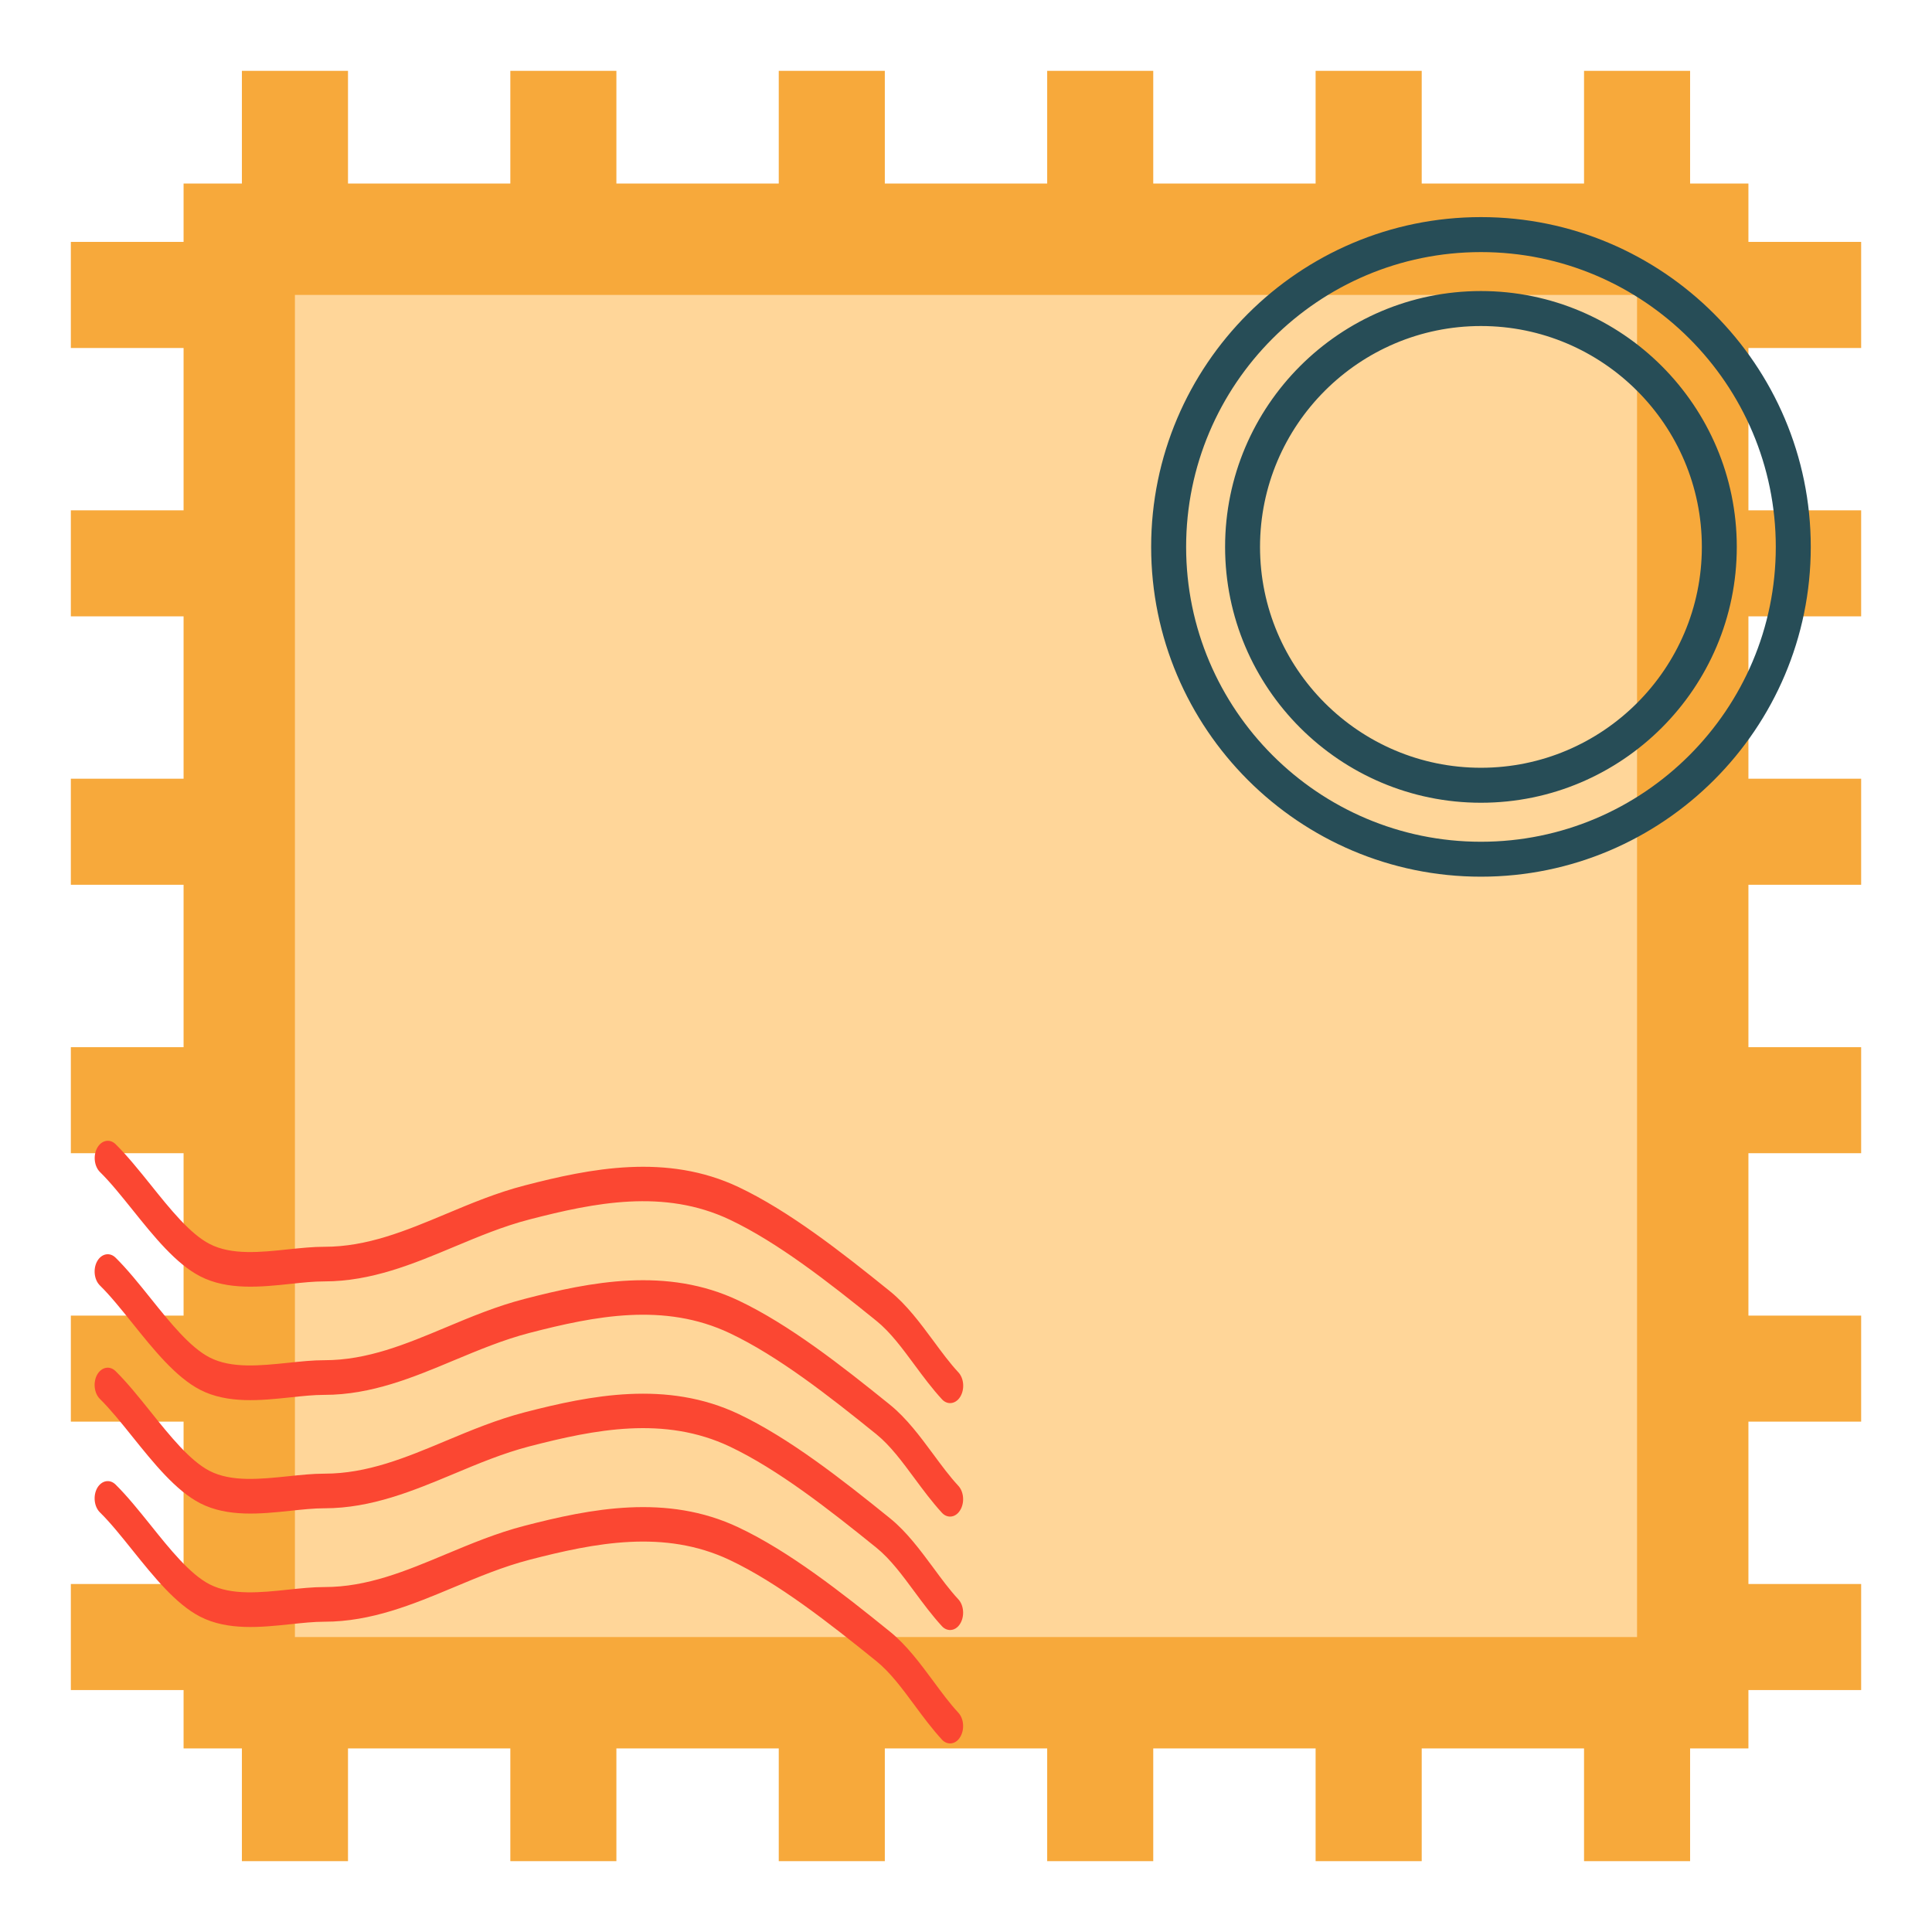 <?xml version="1.0" encoding="utf-8"?>
<!-- Generator: Adobe Illustrator 16.0.0, SVG Export Plug-In . SVG Version: 6.00 Build 0)  -->
<!DOCTYPE svg PUBLIC "-//W3C//DTD SVG 1.1//EN" "http://www.w3.org/Graphics/SVG/1.1/DTD/svg11.dtd">
<svg version="1.1" id="Layer_1" xmlns="http://www.w3.org/2000/svg" xmlns:xlink="http://www.w3.org/1999/xlink" x="0px" y="0px"
	 width="48px" height="48px" viewBox="0 0 48 48" enable-background="new 0 0 48 48" xml:space="preserve">
<g>
	<polygon fill="#F7A93B" points="46.24,8.646 46.24,6.01 43.439,6.01 43.439,4.56 41.99,4.56 41.99,1.76 39.355,1.76 39.355,4.56 
		35.322,4.56 35.322,1.76 32.686,1.76 32.686,4.56 28.652,4.56 28.652,1.76 26.017,1.76 26.017,4.56 21.983,4.56 21.983,1.76 
		19.348,1.76 19.348,4.56 15.314,4.56 15.314,1.76 12.679,1.76 12.679,4.56 8.646,4.56 8.646,1.76 6.01,1.76 6.01,4.56 4.561,4.56 
		4.561,6.01 1.76,6.01 1.76,8.646 4.561,8.646 4.561,12.679 1.76,12.679 1.76,15.313 4.561,15.313 4.561,19.347 1.76,19.347 
		1.76,21.982 4.561,21.982 4.561,26.017 1.76,26.017 1.76,28.651 4.561,28.651 4.561,32.686 1.76,32.686 1.76,35.32 4.561,35.32 
		4.561,39.354 1.76,39.354 1.76,41.989 4.561,41.989 4.561,43.439 6.01,43.439 6.01,46.24 8.646,46.24 8.646,43.439 12.679,43.439 
		12.679,46.24 15.314,46.24 15.314,43.439 19.348,43.439 19.348,46.24 21.983,46.24 21.983,43.439 26.017,43.439 26.017,46.24 
		28.652,46.24 28.652,43.439 32.686,43.439 32.686,46.24 35.322,46.24 35.322,43.439 39.355,43.439 39.355,46.24 41.99,46.24 
		41.99,43.439 43.439,43.439 43.439,41.989 46.24,41.989 46.24,39.354 43.439,39.354 43.439,35.32 46.24,35.32 46.24,32.686 
		43.439,32.686 43.439,28.651 46.24,28.651 46.24,26.017 43.439,26.017 43.439,21.982 46.24,21.982 46.24,19.347 43.439,19.347 
		43.439,15.313 46.24,15.313 46.24,12.679 43.439,12.679 43.439,8.646 	"/>
	<rect x="7.327" y="7.327" fill="#FFD699" width="33.345" height="33.345"/>
	<path fill="#274D57" d="M36.794,21.781c-4.519,0-8.194-3.676-8.194-8.193c0-4.519,3.676-8.194,8.194-8.194s8.194,3.676,8.194,8.194
		C44.988,18.105,41.313,21.781,36.794,21.781z M36.794,6.263c-4.04,0-7.325,3.286-7.325,7.325s3.285,7.325,7.325,7.325
		c4.039,0,7.325-3.286,7.325-7.325S40.833,6.263,36.794,6.263z M36.794,19.944c-3.505,0-6.357-2.852-6.357-6.356
		c0-3.506,2.853-6.357,6.357-6.357s6.356,2.852,6.356,6.357C43.15,17.093,40.299,19.944,36.794,19.944z M36.794,8.1
		c-3.026,0-5.489,2.462-5.489,5.488c0,3.025,2.463,5.487,5.489,5.487s5.488-2.462,5.488-5.487C42.282,10.562,39.82,8.1,36.794,8.1z"
		/>
	<path fill="#FB4732" d="M23.605,34.86c-0.072,0-0.146-0.032-0.205-0.098c-0.243-0.264-0.465-0.563-0.678-0.851
		c-0.309-0.418-0.6-0.813-0.945-1.092c-1.191-0.964-2.454-1.951-3.645-2.516c-1.632-0.773-3.354-0.426-4.977-0.006
		c-0.648,0.167-1.273,0.429-1.876,0.681c-1.01,0.423-2.053,0.858-3.219,0.858H8.056c-0.258,0-0.539,0.029-0.84,0.062
		c-0.729,0.077-1.559,0.164-2.242-0.188c-0.604-0.311-1.15-0.99-1.678-1.648c-0.284-0.353-0.551-0.687-0.811-0.942
		c-0.145-0.142-0.175-0.412-0.069-0.603c0.108-0.192,0.312-0.231,0.456-0.09c0.29,0.286,0.584,0.652,0.869,1.006
		c0.482,0.602,0.981,1.223,1.467,1.473c0.546,0.282,1.263,0.207,1.957,0.133c0.313-0.032,0.607-0.063,0.89-0.063h0.007
		c1.065,0,2.018-0.397,3.023-0.818c0.621-0.26,1.261-0.528,1.947-0.705c1.637-0.425,3.534-0.806,5.32,0.041
		c1.247,0.592,2.544,1.604,3.764,2.591c0.413,0.335,0.747,0.787,1.071,1.224c0.21,0.285,0.407,0.553,0.624,0.787
		c0.14,0.15,0.159,0.422,0.046,0.606C23.794,34.806,23.699,34.86,23.605,34.86z"/>
	<path fill="#FB4732" d="M23.605,37.679c-0.072,0-0.146-0.031-0.205-0.097c-0.243-0.265-0.464-0.563-0.678-0.852
		c-0.309-0.417-0.6-0.813-0.944-1.092c-1.19-0.963-2.452-1.949-3.646-2.515c-1.63-0.772-3.353-0.427-4.977-0.007
		c-0.648,0.168-1.273,0.43-1.876,0.681c-1.01,0.423-2.053,0.858-3.218,0.858c0,0-0.005,0-0.007,0c-0.258,0-0.541,0.03-0.84,0.062
		c-0.73,0.077-1.559,0.164-2.242-0.188c-0.604-0.313-1.15-0.991-1.678-1.649c-0.284-0.353-0.551-0.687-0.811-0.942
		c-0.145-0.142-0.175-0.411-0.069-0.603c0.108-0.191,0.312-0.23,0.456-0.09c0.29,0.286,0.584,0.652,0.869,1.007
		c0.482,0.601,0.981,1.223,1.468,1.473c0.545,0.281,1.261,0.204,1.956,0.133c0.313-0.033,0.607-0.064,0.89-0.064h0.008
		c1.065,0,2.017-0.397,3.022-0.818c0.62-0.26,1.261-0.527,1.947-0.704c1.639-0.425,3.534-0.807,5.32,0.04
		c1.25,0.594,2.545,1.605,3.764,2.591c0.413,0.336,0.747,0.787,1.071,1.225c0.21,0.284,0.407,0.552,0.624,0.786
		c0.14,0.151,0.159,0.423,0.046,0.606C23.794,37.624,23.699,37.679,23.605,37.679z"/>
	<path fill="#FB4732" d="M23.605,40.497c-0.072,0-0.146-0.031-0.205-0.097c-0.243-0.265-0.464-0.563-0.677-0.851
		c-0.309-0.418-0.6-0.812-0.945-1.093c-1.19-0.962-2.452-1.949-3.646-2.516c-1.63-0.771-3.353-0.426-4.977-0.006
		c-0.648,0.168-1.273,0.429-1.876,0.682c-1.008,0.421-2.053,0.857-3.218,0.857c0,0-0.005,0-0.007,0c-0.256,0-0.539,0.03-0.838,0.062
		c-0.731,0.077-1.56,0.164-2.244-0.188c-0.604-0.312-1.15-0.991-1.679-1.649c-0.283-0.353-0.551-0.686-0.81-0.941
		c-0.145-0.143-0.175-0.412-0.069-0.604c0.108-0.19,0.312-0.229,0.456-0.089c0.29,0.286,0.584,0.651,0.868,1.006
		c0.482,0.602,0.982,1.223,1.468,1.474c0.546,0.281,1.265,0.204,1.958,0.133c0.313-0.033,0.608-0.064,0.89-0.064
		c0.002,0,0.005,0,0.005,0c1.067,0,2.019-0.397,3.024-0.818c0.621-0.26,1.263-0.527,1.947-0.705c1.639-0.424,3.534-0.805,5.32,0.041
		c1.25,0.594,2.545,1.605,3.764,2.592c0.413,0.335,0.747,0.787,1.072,1.225c0.209,0.284,0.407,0.553,0.623,0.786
		c0.14,0.15,0.159,0.423,0.046,0.606C23.794,40.443,23.699,40.497,23.605,40.497z"/>
	<path fill="#FB4732" d="M23.605,43.315c-0.072,0-0.146-0.031-0.205-0.097c-0.243-0.265-0.465-0.563-0.678-0.852
		c-0.309-0.417-0.6-0.812-0.945-1.092c-1.189-0.962-2.451-1.949-3.645-2.515c-1.63-0.772-3.353-0.427-4.977-0.007
		c-0.648,0.168-1.273,0.429-1.876,0.682c-1.008,0.422-2.053,0.857-3.217,0.857c-0.002,0-0.002,0-0.006,0
		c-0.257,0-0.539,0.03-0.839,0.062c-0.731,0.077-1.561,0.164-2.245-0.188c-0.604-0.311-1.15-0.99-1.678-1.647
		c-0.284-0.354-0.551-0.688-0.811-0.943c-0.145-0.142-0.175-0.412-0.069-0.604c0.108-0.19,0.312-0.23,0.456-0.089
		c0.29,0.285,0.584,0.652,0.869,1.006c0.482,0.602,0.981,1.223,1.467,1.473c0.546,0.281,1.263,0.206,1.958,0.133
		c0.313-0.033,0.609-0.064,0.892-0.064c0,0,0.004,0,0.006,0c1.064,0,2.016-0.397,3.021-0.818c0.621-0.259,1.261-0.527,1.947-0.704
		c1.639-0.424,3.534-0.806,5.32,0.041c1.252,0.592,2.545,1.604,3.764,2.591c0.413,0.335,0.747,0.787,1.071,1.224
		c0.21,0.284,0.407,0.553,0.624,0.787c0.14,0.15,0.159,0.422,0.046,0.605C23.794,43.262,23.699,43.315,23.605,43.315z"/>
</g>
</svg>
